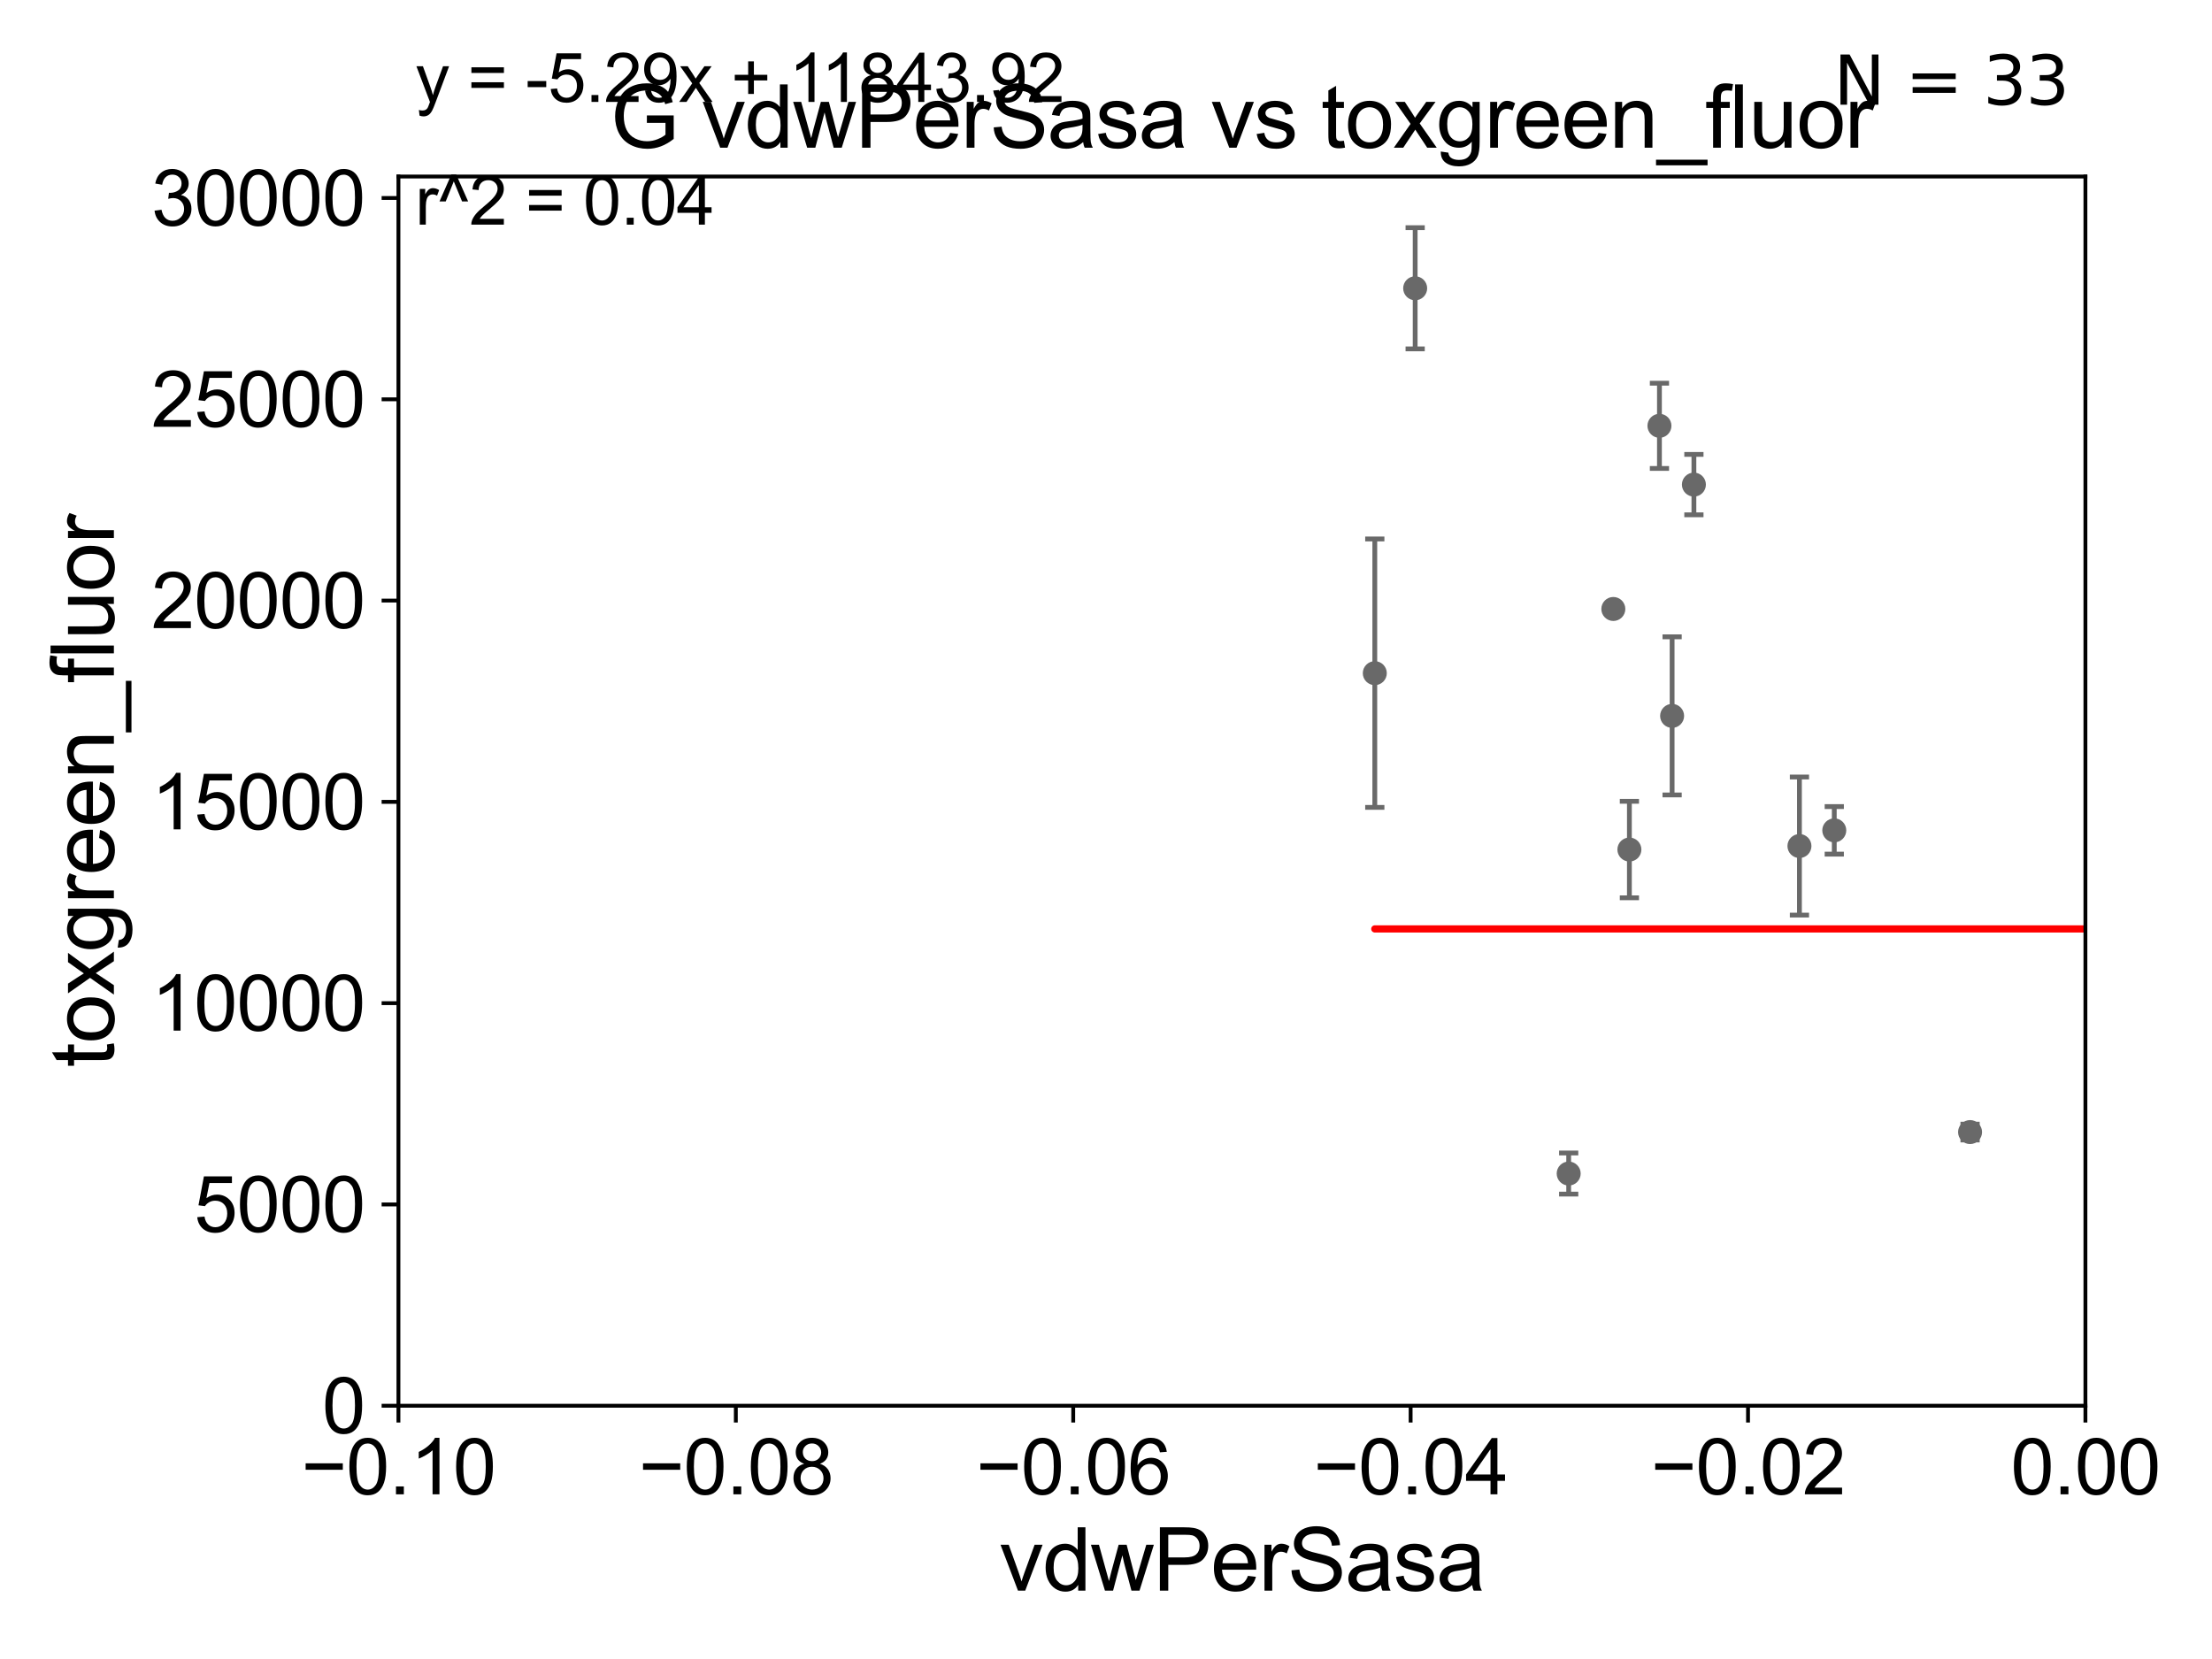 <?xml version="1.0" encoding="utf-8" standalone="no"?>
<!DOCTYPE svg PUBLIC "-//W3C//DTD SVG 1.1//EN"
  "http://www.w3.org/Graphics/SVG/1.1/DTD/svg11.dtd">
<svg xmlns:xlink="http://www.w3.org/1999/xlink" width="460.8pt" height="345.6pt" viewBox="0 0 460.8 345.6" xmlns="http://www.w3.org/2000/svg" version="1.1">
 <defs>
  <style type="text/css">*{stroke-linejoin: round; stroke-linecap: butt}</style>
 </defs>
 <g id="figure_1">
  <g id="patch_1">
   <path d="M 0 345.6 
L 460.8 345.6 
L 460.8 0 
L 0 0 
z
" style="fill: #ffffff"/>
  </g>
  <g id="axes_1">
   <g id="patch_2">
    <path d="M 83 292.84 
L 434.43 292.84 
L 434.43 36.775 
L 83 36.775 
z
" style="fill: #ffffff"/>
   </g>
   <g id="PathCollection_1">
    <defs>
     <path id="m0172b54e33" d="M 0 1.118 
C 0.297 1.118 0.581 1 0.791 0.791 
C 1 0.581 1.118 0.297 1.118 0 
C 1.118 -0.297 1 -0.581 0.791 -0.791 
C 0.581 -1 0.297 -1.118 0 -1.118 
C -0.297 -1.118 -0.581 -1 -0.791 -0.791 
C -1 -0.581 -1.118 -0.297 -1.118 0 
C -1.118 0.297 -1 0.581 -0.791 0.791 
C -0.581 1 -0.297 1.118 0 1.118 
z
" style="stroke: #696969"/>
    </defs>
    <g clip-path="url(#peecaa50117)">
     <use xlink:href="#m0172b54e33" x="374.857" y="176.243" style="fill: #696969; stroke: #696969"/>
     <use xlink:href="#m0172b54e33" x="33178.6" y="236.666" style="fill: #696969; stroke: #696969"/>
     <use xlink:href="#m0172b54e33" x="33178.6" y="236.827" style="fill: #696969; stroke: #696969"/>
     <use xlink:href="#m0172b54e33" x="1001.867" y="234.483" style="fill: #696969; stroke: #696969"/>
     <use xlink:href="#m0172b54e33" x="940.805" y="263.778" style="fill: #696969; stroke: #696969"/>
     <use xlink:href="#m0172b54e33" x="326.785" y="244.471" style="fill: #696969; stroke: #696969"/>
     <use xlink:href="#m0172b54e33" x="536.375" y="114.876" style="fill: #696969; stroke: #696969"/>
     <use xlink:href="#m0172b54e33" x="33178.6" y="117.848" style="fill: #696969; stroke: #696969"/>
     <use xlink:href="#m0172b54e33" x="33178.6" y="174.709" style="fill: #696969; stroke: #696969"/>
     <use xlink:href="#m0172b54e33" x="382.113" y="172.979" style="fill: #696969; stroke: #696969"/>
     <use xlink:href="#m0172b54e33" x="7914.967" y="253.215" style="fill: #696969; stroke: #696969"/>
     <use xlink:href="#m0172b54e33" x="33178.6" y="252.337" style="fill: #696969; stroke: #696969"/>
     <use xlink:href="#m0172b54e33" x="33178.6" y="244.872" style="fill: #696969; stroke: #696969"/>
     <use xlink:href="#m0172b54e33" x="5642.587" y="245.19" style="fill: #696969; stroke: #696969"/>
     <use xlink:href="#m0172b54e33" x="339.433" y="176.976" style="fill: #696969; stroke: #696969"/>
     <use xlink:href="#m0172b54e33" x="1117.107" y="267.506" style="fill: #696969; stroke: #696969"/>
     <use xlink:href="#m0172b54e33" x="612.089" y="253.315" style="fill: #696969; stroke: #696969"/>
     <use xlink:href="#m0172b54e33" x="1625.952" y="246.692" style="fill: #696969; stroke: #696969"/>
     <use xlink:href="#m0172b54e33" x="498.869" y="197.292" style="fill: #696969; stroke: #696969"/>
     <use xlink:href="#m0172b54e33" x="798.76" y="228.822" style="fill: #696969; stroke: #696969"/>
     <use xlink:href="#m0172b54e33" x="348.332" y="149.132" style="fill: #696969; stroke: #696969"/>
     <use xlink:href="#m0172b54e33" x="286.396" y="140.234" style="fill: #696969; stroke: #696969"/>
     <use xlink:href="#m0172b54e33" x="345.693" y="88.704" style="fill: #696969; stroke: #696969"/>
     <use xlink:href="#m0172b54e33" x="20599.286" y="124.093" style="fill: #696969; stroke: #696969"/>
     <use xlink:href="#m0172b54e33" x="336.087" y="126.86" style="fill: #696969; stroke: #696969"/>
     <use xlink:href="#m0172b54e33" x="352.871" y="100.95" style="fill: #696969; stroke: #696969"/>
     <use xlink:href="#m0172b54e33" x="294.805" y="60.054" style="fill: #696969; stroke: #696969"/>
     <use xlink:href="#m0172b54e33" x="547.065" y="245.411" style="fill: #696969; stroke: #696969"/>
     <use xlink:href="#m0172b54e33" x="410.401" y="235.833" style="fill: #696969; stroke: #696969"/>
     <use xlink:href="#m0172b54e33" x="8713.361" y="149.431" style="fill: #696969; stroke: #696969"/>
     <use xlink:href="#m0172b54e33" x="685.912" y="133.218" style="fill: #696969; stroke: #696969"/>
     <use xlink:href="#m0172b54e33" x="17702.977" y="138.234" style="fill: #696969; stroke: #696969"/>
     <use xlink:href="#m0172b54e33" x="1583.882" y="247.202" style="fill: #696969; stroke: #696969"/>
     <use xlink:href="#m0172b54e33" x="456.817" y="217.703" style="fill: #696969; stroke: #696969"/>
     <use xlink:href="#m0172b54e33" x="1270.269" y="266.64" style="fill: #696969; stroke: #696969"/>
     <use xlink:href="#m0172b54e33" x="33178.6" y="266.56" style="fill: #696969; stroke: #696969"/>
    </g>
   </g>
   <g id="matplotlib.axis_1">
    <g id="xtick_1">
     <g id="line2d_1">
      <defs>
       <path id="ma1f28e2389" d="M 0 0 
L 0 3.5 
" style="stroke: #000000; stroke-width: 0.8"/>
      </defs>
      <g>
       <use xlink:href="#ma1f28e2389" x="83" y="292.84" style="stroke: #000000; stroke-width: 0.8"/>
      </g>
     </g>
     <g id="text_1">
      <!-- −0.10 -->
      <g transform="translate(62.759 311.293)scale(0.16 -0.16)">
       <defs>
        <path id="ArialMT-2212" d="M 3381 1997 
L 356 1997 
L 356 2522 
L 3381 2522 
L 3381 1997 
z
" transform="scale(0.016)"/>
        <path id="ArialMT-30" d="M 266 2259 
Q 266 3072 433 3567 
Q 600 4063 929 4331 
Q 1259 4600 1759 4600 
Q 2128 4600 2406 4451 
Q 2684 4303 2865 4023 
Q 3047 3744 3150 3342 
Q 3253 2941 3253 2259 
Q 3253 1453 3087 958 
Q 2922 463 2592 192 
Q 2263 -78 1759 -78 
Q 1097 -78 719 397 
Q 266 969 266 2259 
z
M 844 2259 
Q 844 1131 1108 757 
Q 1372 384 1759 384 
Q 2147 384 2411 759 
Q 2675 1134 2675 2259 
Q 2675 3391 2411 3762 
Q 2147 4134 1753 4134 
Q 1366 4134 1134 3806 
Q 844 3388 844 2259 
z
" transform="scale(0.016)"/>
        <path id="ArialMT-2e" d="M 581 0 
L 581 641 
L 1222 641 
L 1222 0 
L 581 0 
z
" transform="scale(0.016)"/>
        <path id="ArialMT-31" d="M 2384 0 
L 1822 0 
L 1822 3584 
Q 1619 3391 1289 3197 
Q 959 3003 697 2906 
L 697 3450 
Q 1169 3672 1522 3987 
Q 1875 4303 2022 4600 
L 2384 4600 
L 2384 0 
z
" transform="scale(0.016)"/>
       </defs>
       <use xlink:href="#ArialMT-2212"/>
       <use xlink:href="#ArialMT-30" x="58.398"/>
       <use xlink:href="#ArialMT-2e" x="114.014"/>
       <use xlink:href="#ArialMT-31" x="141.797"/>
       <use xlink:href="#ArialMT-30" x="197.412"/>
      </g>
     </g>
    </g>
    <g id="xtick_2">
     <g id="line2d_2">
      <g>
       <use xlink:href="#ma1f28e2389" x="153.286" y="292.84" style="stroke: #000000; stroke-width: 0.8"/>
      </g>
     </g>
     <g id="text_2">
      <!-- −0.08 -->
      <g transform="translate(133.045 311.293)scale(0.16 -0.16)">
       <defs>
        <path id="ArialMT-38" d="M 1131 2484 
Q 781 2613 612 2850 
Q 444 3088 444 3419 
Q 444 3919 803 4259 
Q 1163 4600 1759 4600 
Q 2359 4600 2725 4251 
Q 3091 3903 3091 3403 
Q 3091 3084 2923 2848 
Q 2756 2613 2416 2484 
Q 2838 2347 3058 2040 
Q 3278 1734 3278 1309 
Q 3278 722 2862 322 
Q 2447 -78 1769 -78 
Q 1091 -78 675 323 
Q 259 725 259 1325 
Q 259 1772 486 2073 
Q 713 2375 1131 2484 
z
M 1019 3438 
Q 1019 3113 1228 2906 
Q 1438 2700 1772 2700 
Q 2097 2700 2305 2904 
Q 2513 3109 2513 3406 
Q 2513 3716 2298 3927 
Q 2084 4138 1766 4138 
Q 1444 4138 1231 3931 
Q 1019 3725 1019 3438 
z
M 838 1322 
Q 838 1081 952 856 
Q 1066 631 1291 507 
Q 1516 384 1775 384 
Q 2178 384 2440 643 
Q 2703 903 2703 1303 
Q 2703 1709 2433 1975 
Q 2163 2241 1756 2241 
Q 1359 2241 1098 1978 
Q 838 1716 838 1322 
z
" transform="scale(0.016)"/>
       </defs>
       <use xlink:href="#ArialMT-2212"/>
       <use xlink:href="#ArialMT-30" x="58.398"/>
       <use xlink:href="#ArialMT-2e" x="114.014"/>
       <use xlink:href="#ArialMT-30" x="141.797"/>
       <use xlink:href="#ArialMT-38" x="197.412"/>
      </g>
     </g>
    </g>
    <g id="xtick_3">
     <g id="line2d_3">
      <g>
       <use xlink:href="#ma1f28e2389" x="223.572" y="292.84" style="stroke: #000000; stroke-width: 0.8"/>
      </g>
     </g>
     <g id="text_3">
      <!-- −0.06 -->
      <g transform="translate(203.331 311.293)scale(0.16 -0.16)">
       <defs>
        <path id="ArialMT-36" d="M 3184 3459 
L 2625 3416 
Q 2550 3747 2413 3897 
Q 2184 4138 1850 4138 
Q 1581 4138 1378 3988 
Q 1113 3794 959 3422 
Q 806 3050 800 2363 
Q 1003 2672 1297 2822 
Q 1591 2972 1913 2972 
Q 2475 2972 2870 2558 
Q 3266 2144 3266 1488 
Q 3266 1056 3080 686 
Q 2894 316 2569 119 
Q 2244 -78 1831 -78 
Q 1128 -78 684 439 
Q 241 956 241 2144 
Q 241 3472 731 4075 
Q 1159 4600 1884 4600 
Q 2425 4600 2770 4297 
Q 3116 3994 3184 3459 
z
M 888 1484 
Q 888 1194 1011 928 
Q 1134 663 1356 523 
Q 1578 384 1822 384 
Q 2178 384 2434 671 
Q 2691 959 2691 1453 
Q 2691 1928 2437 2201 
Q 2184 2475 1800 2475 
Q 1419 2475 1153 2201 
Q 888 1928 888 1484 
z
" transform="scale(0.016)"/>
       </defs>
       <use xlink:href="#ArialMT-2212"/>
       <use xlink:href="#ArialMT-30" x="58.398"/>
       <use xlink:href="#ArialMT-2e" x="114.014"/>
       <use xlink:href="#ArialMT-30" x="141.797"/>
       <use xlink:href="#ArialMT-36" x="197.412"/>
      </g>
     </g>
    </g>
    <g id="xtick_4">
     <g id="line2d_4">
      <g>
       <use xlink:href="#ma1f28e2389" x="293.858" y="292.84" style="stroke: #000000; stroke-width: 0.8"/>
      </g>
     </g>
     <g id="text_4">
      <!-- −0.04 -->
      <g transform="translate(273.617 311.293)scale(0.16 -0.16)">
       <defs>
        <path id="ArialMT-34" d="M 2069 0 
L 2069 1097 
L 81 1097 
L 81 1613 
L 2172 4581 
L 2631 4581 
L 2631 1613 
L 3250 1613 
L 3250 1097 
L 2631 1097 
L 2631 0 
L 2069 0 
z
M 2069 1613 
L 2069 3678 
L 634 1613 
L 2069 1613 
z
" transform="scale(0.016)"/>
       </defs>
       <use xlink:href="#ArialMT-2212"/>
       <use xlink:href="#ArialMT-30" x="58.398"/>
       <use xlink:href="#ArialMT-2e" x="114.014"/>
       <use xlink:href="#ArialMT-30" x="141.797"/>
       <use xlink:href="#ArialMT-34" x="197.412"/>
      </g>
     </g>
    </g>
    <g id="xtick_5">
     <g id="line2d_5">
      <g>
       <use xlink:href="#ma1f28e2389" x="364.144" y="292.84" style="stroke: #000000; stroke-width: 0.8"/>
      </g>
     </g>
     <g id="text_5">
      <!-- −0.02 -->
      <g transform="translate(343.903 311.293)scale(0.16 -0.16)">
       <defs>
        <path id="ArialMT-32" d="M 3222 541 
L 3222 0 
L 194 0 
Q 188 203 259 391 
Q 375 700 629 1000 
Q 884 1300 1366 1694 
Q 2113 2306 2375 2664 
Q 2638 3022 2638 3341 
Q 2638 3675 2398 3904 
Q 2159 4134 1775 4134 
Q 1369 4134 1125 3890 
Q 881 3647 878 3216 
L 300 3275 
Q 359 3922 746 4261 
Q 1134 4600 1788 4600 
Q 2447 4600 2831 4234 
Q 3216 3869 3216 3328 
Q 3216 3053 3103 2787 
Q 2991 2522 2730 2228 
Q 2469 1934 1863 1422 
Q 1356 997 1212 845 
Q 1069 694 975 541 
L 3222 541 
z
" transform="scale(0.016)"/>
       </defs>
       <use xlink:href="#ArialMT-2212"/>
       <use xlink:href="#ArialMT-30" x="58.398"/>
       <use xlink:href="#ArialMT-2e" x="114.014"/>
       <use xlink:href="#ArialMT-30" x="141.797"/>
       <use xlink:href="#ArialMT-32" x="197.412"/>
      </g>
     </g>
    </g>
    <g id="xtick_6">
     <g id="line2d_6">
      <g>
       <use xlink:href="#ma1f28e2389" x="434.43" y="292.84" style="stroke: #000000; stroke-width: 0.8"/>
      </g>
     </g>
     <g id="text_6">
      <!-- 0.00 -->
      <g transform="translate(418.861 311.293)scale(0.16 -0.16)">
       <use xlink:href="#ArialMT-30"/>
       <use xlink:href="#ArialMT-2e" x="55.615"/>
       <use xlink:href="#ArialMT-30" x="83.398"/>
       <use xlink:href="#ArialMT-30" x="139.014"/>
      </g>
     </g>
    </g>
    <g id="text_7">
     <!-- vdwPerSasa -->
     <g transform="translate(208.193 331.357)scale(0.18 -0.18)">
      <defs>
       <path id="ArialMT-76" d="M 1344 0 
L 81 3319 
L 675 3319 
L 1388 1331 
Q 1503 1009 1600 663 
Q 1675 925 1809 1294 
L 2547 3319 
L 3125 3319 
L 1869 0 
L 1344 0 
z
" transform="scale(0.016)"/>
       <path id="ArialMT-64" d="M 2575 0 
L 2575 419 
Q 2259 -75 1647 -75 
Q 1250 -75 917 144 
Q 584 363 401 755 
Q 219 1147 219 1656 
Q 219 2153 384 2558 
Q 550 2963 881 3178 
Q 1213 3394 1622 3394 
Q 1922 3394 2156 3267 
Q 2391 3141 2538 2938 
L 2538 4581 
L 3097 4581 
L 3097 0 
L 2575 0 
z
M 797 1656 
Q 797 1019 1065 703 
Q 1334 388 1700 388 
Q 2069 388 2326 689 
Q 2584 991 2584 1609 
Q 2584 2291 2321 2609 
Q 2059 2928 1675 2928 
Q 1300 2928 1048 2622 
Q 797 2316 797 1656 
z
" transform="scale(0.016)"/>
       <path id="ArialMT-77" d="M 1034 0 
L 19 3319 
L 600 3319 
L 1128 1403 
L 1325 691 
Q 1338 744 1497 1375 
L 2025 3319 
L 2603 3319 
L 3100 1394 
L 3266 759 
L 3456 1400 
L 4025 3319 
L 4572 3319 
L 3534 0 
L 2950 0 
L 2422 1988 
L 2294 2553 
L 1622 0 
L 1034 0 
z
" transform="scale(0.016)"/>
       <path id="ArialMT-50" d="M 494 0 
L 494 4581 
L 2222 4581 
Q 2678 4581 2919 4538 
Q 3256 4481 3484 4323 
Q 3713 4166 3852 3881 
Q 3991 3597 3991 3256 
Q 3991 2672 3619 2267 
Q 3247 1863 2275 1863 
L 1100 1863 
L 1100 0 
L 494 0 
z
M 1100 2403 
L 2284 2403 
Q 2872 2403 3119 2622 
Q 3366 2841 3366 3238 
Q 3366 3525 3220 3729 
Q 3075 3934 2838 4000 
Q 2684 4041 2272 4041 
L 1100 4041 
L 1100 2403 
z
" transform="scale(0.016)"/>
       <path id="ArialMT-65" d="M 2694 1069 
L 3275 997 
Q 3138 488 2766 206 
Q 2394 -75 1816 -75 
Q 1088 -75 661 373 
Q 234 822 234 1631 
Q 234 2469 665 2931 
Q 1097 3394 1784 3394 
Q 2450 3394 2872 2941 
Q 3294 2488 3294 1666 
Q 3294 1616 3291 1516 
L 816 1516 
Q 847 969 1125 678 
Q 1403 388 1819 388 
Q 2128 388 2347 550 
Q 2566 713 2694 1069 
z
M 847 1978 
L 2700 1978 
Q 2663 2397 2488 2606 
Q 2219 2931 1791 2931 
Q 1403 2931 1139 2672 
Q 875 2413 847 1978 
z
" transform="scale(0.016)"/>
       <path id="ArialMT-72" d="M 416 0 
L 416 3319 
L 922 3319 
L 922 2816 
Q 1116 3169 1280 3281 
Q 1444 3394 1641 3394 
Q 1925 3394 2219 3213 
L 2025 2691 
Q 1819 2813 1613 2813 
Q 1428 2813 1281 2702 
Q 1134 2591 1072 2394 
Q 978 2094 978 1738 
L 978 0 
L 416 0 
z
" transform="scale(0.016)"/>
       <path id="ArialMT-53" d="M 288 1472 
L 859 1522 
Q 900 1178 1048 958 
Q 1197 738 1509 602 
Q 1822 466 2213 466 
Q 2559 466 2825 569 
Q 3091 672 3220 851 
Q 3350 1031 3350 1244 
Q 3350 1459 3225 1620 
Q 3100 1781 2813 1891 
Q 2628 1963 1997 2114 
Q 1366 2266 1113 2400 
Q 784 2572 623 2826 
Q 463 3081 463 3397 
Q 463 3744 659 4045 
Q 856 4347 1234 4503 
Q 1613 4659 2075 4659 
Q 2584 4659 2973 4495 
Q 3363 4331 3572 4012 
Q 3781 3694 3797 3291 
L 3216 3247 
Q 3169 3681 2898 3903 
Q 2628 4125 2100 4125 
Q 1550 4125 1298 3923 
Q 1047 3722 1047 3438 
Q 1047 3191 1225 3031 
Q 1400 2872 2139 2705 
Q 2878 2538 3153 2413 
Q 3553 2228 3743 1945 
Q 3934 1663 3934 1294 
Q 3934 928 3725 604 
Q 3516 281 3123 101 
Q 2731 -78 2241 -78 
Q 1619 -78 1198 103 
Q 778 284 539 648 
Q 300 1013 288 1472 
z
" transform="scale(0.016)"/>
       <path id="ArialMT-61" d="M 2588 409 
Q 2275 144 1986 34 
Q 1697 -75 1366 -75 
Q 819 -75 525 192 
Q 231 459 231 875 
Q 231 1119 342 1320 
Q 453 1522 633 1644 
Q 813 1766 1038 1828 
Q 1203 1872 1538 1913 
Q 2219 1994 2541 2106 
Q 2544 2222 2544 2253 
Q 2544 2597 2384 2738 
Q 2169 2928 1744 2928 
Q 1347 2928 1158 2789 
Q 969 2650 878 2297 
L 328 2372 
Q 403 2725 575 2942 
Q 747 3159 1072 3276 
Q 1397 3394 1825 3394 
Q 2250 3394 2515 3294 
Q 2781 3194 2906 3042 
Q 3031 2891 3081 2659 
Q 3109 2516 3109 2141 
L 3109 1391 
Q 3109 606 3145 398 
Q 3181 191 3288 0 
L 2700 0 
Q 2613 175 2588 409 
z
M 2541 1666 
Q 2234 1541 1622 1453 
Q 1275 1403 1131 1340 
Q 988 1278 909 1158 
Q 831 1038 831 891 
Q 831 666 1001 516 
Q 1172 366 1500 366 
Q 1825 366 2078 508 
Q 2331 650 2450 897 
Q 2541 1088 2541 1459 
L 2541 1666 
z
" transform="scale(0.016)"/>
       <path id="ArialMT-73" d="M 197 991 
L 753 1078 
Q 800 744 1014 566 
Q 1228 388 1613 388 
Q 2000 388 2187 545 
Q 2375 703 2375 916 
Q 2375 1106 2209 1216 
Q 2094 1291 1634 1406 
Q 1016 1563 777 1677 
Q 538 1791 414 1992 
Q 291 2194 291 2438 
Q 291 2659 392 2848 
Q 494 3038 669 3163 
Q 800 3259 1026 3326 
Q 1253 3394 1513 3394 
Q 1903 3394 2198 3281 
Q 2494 3169 2634 2976 
Q 2775 2784 2828 2463 
L 2278 2388 
Q 2241 2644 2061 2787 
Q 1881 2931 1553 2931 
Q 1166 2931 1000 2803 
Q 834 2675 834 2503 
Q 834 2394 903 2306 
Q 972 2216 1119 2156 
Q 1203 2125 1616 2013 
Q 2213 1853 2448 1751 
Q 2684 1650 2818 1456 
Q 2953 1263 2953 975 
Q 2953 694 2789 445 
Q 2625 197 2315 61 
Q 2006 -75 1616 -75 
Q 969 -75 630 194 
Q 291 463 197 991 
z
" transform="scale(0.016)"/>
      </defs>
      <use xlink:href="#ArialMT-76"/>
      <use xlink:href="#ArialMT-64" x="50"/>
      <use xlink:href="#ArialMT-77" x="105.615"/>
      <use xlink:href="#ArialMT-50" x="177.832"/>
      <use xlink:href="#ArialMT-65" x="244.531"/>
      <use xlink:href="#ArialMT-72" x="300.146"/>
      <use xlink:href="#ArialMT-53" x="333.447"/>
      <use xlink:href="#ArialMT-61" x="400.146"/>
      <use xlink:href="#ArialMT-73" x="455.762"/>
      <use xlink:href="#ArialMT-61" x="505.762"/>
     </g>
    </g>
   </g>
   <g id="matplotlib.axis_2">
    <g id="ytick_1">
     <g id="line2d_7">
      <defs>
       <path id="m215d840242" d="M 0 0 
L -3.5 0 
" style="stroke: #000000; stroke-width: 0.8"/>
      </defs>
      <g>
       <use xlink:href="#m215d840242" x="83" y="292.84" style="stroke: #000000; stroke-width: 0.8"/>
      </g>
     </g>
     <g id="text_8">
      <!-- 0 -->
      <g transform="translate(67.103 298.566)scale(0.16 -0.16)">
       <use xlink:href="#ArialMT-30"/>
      </g>
     </g>
    </g>
    <g id="ytick_2">
     <g id="line2d_8">
      <g>
       <use xlink:href="#m215d840242" x="83" y="250.908" style="stroke: #000000; stroke-width: 0.8"/>
      </g>
     </g>
     <g id="text_9">
      <!-- 5000 -->
      <g transform="translate(40.41 256.634)scale(0.16 -0.16)">
       <defs>
        <path id="ArialMT-35" d="M 266 1200 
L 856 1250 
Q 922 819 1161 601 
Q 1400 384 1738 384 
Q 2144 384 2425 690 
Q 2706 997 2706 1503 
Q 2706 1984 2436 2262 
Q 2166 2541 1728 2541 
Q 1456 2541 1237 2417 
Q 1019 2294 894 2097 
L 366 2166 
L 809 4519 
L 3088 4519 
L 3088 3981 
L 1259 3981 
L 1013 2750 
Q 1425 3038 1878 3038 
Q 2478 3038 2890 2622 
Q 3303 2206 3303 1553 
Q 3303 931 2941 478 
Q 2500 -78 1738 -78 
Q 1113 -78 717 272 
Q 322 622 266 1200 
z
" transform="scale(0.016)"/>
       </defs>
       <use xlink:href="#ArialMT-35"/>
       <use xlink:href="#ArialMT-30" x="55.615"/>
       <use xlink:href="#ArialMT-30" x="111.23"/>
       <use xlink:href="#ArialMT-30" x="166.846"/>
      </g>
     </g>
    </g>
    <g id="ytick_3">
     <g id="line2d_9">
      <g>
       <use xlink:href="#m215d840242" x="83" y="208.976" style="stroke: #000000; stroke-width: 0.8"/>
      </g>
     </g>
     <g id="text_10">
      <!-- 10000 -->
      <g transform="translate(31.512 214.702)scale(0.16 -0.16)">
       <use xlink:href="#ArialMT-31"/>
       <use xlink:href="#ArialMT-30" x="55.615"/>
       <use xlink:href="#ArialMT-30" x="111.23"/>
       <use xlink:href="#ArialMT-30" x="166.846"/>
       <use xlink:href="#ArialMT-30" x="222.461"/>
      </g>
     </g>
    </g>
    <g id="ytick_4">
     <g id="line2d_10">
      <g>
       <use xlink:href="#m215d840242" x="83" y="167.043" style="stroke: #000000; stroke-width: 0.8"/>
      </g>
     </g>
     <g id="text_11">
      <!-- 15000 -->
      <g transform="translate(31.512 172.77)scale(0.16 -0.16)">
       <use xlink:href="#ArialMT-31"/>
       <use xlink:href="#ArialMT-35" x="55.615"/>
       <use xlink:href="#ArialMT-30" x="111.23"/>
       <use xlink:href="#ArialMT-30" x="166.846"/>
       <use xlink:href="#ArialMT-30" x="222.461"/>
      </g>
     </g>
    </g>
    <g id="ytick_5">
     <g id="line2d_11">
      <g>
       <use xlink:href="#m215d840242" x="83" y="125.111" style="stroke: #000000; stroke-width: 0.8"/>
      </g>
     </g>
     <g id="text_12">
      <!-- 20000 -->
      <g transform="translate(31.512 130.837)scale(0.16 -0.16)">
       <use xlink:href="#ArialMT-32"/>
       <use xlink:href="#ArialMT-30" x="55.615"/>
       <use xlink:href="#ArialMT-30" x="111.23"/>
       <use xlink:href="#ArialMT-30" x="166.846"/>
       <use xlink:href="#ArialMT-30" x="222.461"/>
      </g>
     </g>
    </g>
    <g id="ytick_6">
     <g id="line2d_12">
      <g>
       <use xlink:href="#m215d840242" x="83" y="83.179" style="stroke: #000000; stroke-width: 0.8"/>
      </g>
     </g>
     <g id="text_13">
      <!-- 25000 -->
      <g transform="translate(31.512 88.905)scale(0.16 -0.16)">
       <use xlink:href="#ArialMT-32"/>
       <use xlink:href="#ArialMT-35" x="55.615"/>
       <use xlink:href="#ArialMT-30" x="111.23"/>
       <use xlink:href="#ArialMT-30" x="166.846"/>
       <use xlink:href="#ArialMT-30" x="222.461"/>
      </g>
     </g>
    </g>
    <g id="ytick_7">
     <g id="line2d_13">
      <g>
       <use xlink:href="#m215d840242" x="83" y="41.247" style="stroke: #000000; stroke-width: 0.8"/>
      </g>
     </g>
     <g id="text_14">
      <!-- 30000 -->
      <g transform="translate(31.512 46.973)scale(0.16 -0.16)">
       <defs>
        <path id="ArialMT-33" d="M 269 1209 
L 831 1284 
Q 928 806 1161 595 
Q 1394 384 1728 384 
Q 2125 384 2398 659 
Q 2672 934 2672 1341 
Q 2672 1728 2419 1979 
Q 2166 2231 1775 2231 
Q 1616 2231 1378 2169 
L 1441 2663 
Q 1497 2656 1531 2656 
Q 1891 2656 2178 2843 
Q 2466 3031 2466 3422 
Q 2466 3731 2256 3934 
Q 2047 4138 1716 4138 
Q 1388 4138 1169 3931 
Q 950 3725 888 3313 
L 325 3413 
Q 428 3978 793 4289 
Q 1159 4600 1703 4600 
Q 2078 4600 2393 4439 
Q 2709 4278 2876 4000 
Q 3044 3722 3044 3409 
Q 3044 3113 2884 2869 
Q 2725 2625 2413 2481 
Q 2819 2388 3044 2092 
Q 3269 1797 3269 1353 
Q 3269 753 2831 336 
Q 2394 -81 1725 -81 
Q 1122 -81 723 278 
Q 325 638 269 1209 
z
" transform="scale(0.016)"/>
       </defs>
       <use xlink:href="#ArialMT-33"/>
       <use xlink:href="#ArialMT-30" x="55.615"/>
       <use xlink:href="#ArialMT-30" x="111.23"/>
       <use xlink:href="#ArialMT-30" x="166.846"/>
       <use xlink:href="#ArialMT-30" x="222.461"/>
      </g>
     </g>
    </g>
    <g id="text_15">
     <!-- toxgreen_fluor -->
     <g transform="translate(23.724 222.34)rotate(-90)scale(0.18 -0.18)">
      <defs>
       <path id="ArialMT-74" d="M 1650 503 
L 1731 6 
Q 1494 -44 1306 -44 
Q 1000 -44 831 53 
Q 663 150 594 308 
Q 525 466 525 972 
L 525 2881 
L 113 2881 
L 113 3319 
L 525 3319 
L 525 4141 
L 1084 4478 
L 1084 3319 
L 1650 3319 
L 1650 2881 
L 1084 2881 
L 1084 941 
Q 1084 700 1114 631 
Q 1144 563 1211 522 
Q 1278 481 1403 481 
Q 1497 481 1650 503 
z
" transform="scale(0.016)"/>
       <path id="ArialMT-6f" d="M 213 1659 
Q 213 2581 725 3025 
Q 1153 3394 1769 3394 
Q 2453 3394 2887 2945 
Q 3322 2497 3322 1706 
Q 3322 1066 3130 698 
Q 2938 331 2570 128 
Q 2203 -75 1769 -75 
Q 1072 -75 642 372 
Q 213 819 213 1659 
z
M 791 1659 
Q 791 1022 1069 705 
Q 1347 388 1769 388 
Q 2188 388 2466 706 
Q 2744 1025 2744 1678 
Q 2744 2294 2464 2611 
Q 2184 2928 1769 2928 
Q 1347 2928 1069 2612 
Q 791 2297 791 1659 
z
" transform="scale(0.016)"/>
       <path id="ArialMT-78" d="M 47 0 
L 1259 1725 
L 138 3319 
L 841 3319 
L 1350 2541 
Q 1494 2319 1581 2169 
Q 1719 2375 1834 2534 
L 2394 3319 
L 3066 3319 
L 1919 1756 
L 3153 0 
L 2463 0 
L 1781 1031 
L 1600 1309 
L 728 0 
L 47 0 
z
" transform="scale(0.016)"/>
       <path id="ArialMT-67" d="M 319 -275 
L 866 -356 
Q 900 -609 1056 -725 
Q 1266 -881 1628 -881 
Q 2019 -881 2231 -725 
Q 2444 -569 2519 -288 
Q 2563 -116 2559 434 
Q 2191 0 1641 0 
Q 956 0 581 494 
Q 206 988 206 1678 
Q 206 2153 378 2554 
Q 550 2956 876 3175 
Q 1203 3394 1644 3394 
Q 2231 3394 2613 2919 
L 2613 3319 
L 3131 3319 
L 3131 450 
Q 3131 -325 2973 -648 
Q 2816 -972 2473 -1159 
Q 2131 -1347 1631 -1347 
Q 1038 -1347 672 -1080 
Q 306 -813 319 -275 
z
M 784 1719 
Q 784 1066 1043 766 
Q 1303 466 1694 466 
Q 2081 466 2343 764 
Q 2606 1063 2606 1700 
Q 2606 2309 2336 2618 
Q 2066 2928 1684 2928 
Q 1309 2928 1046 2623 
Q 784 2319 784 1719 
z
" transform="scale(0.016)"/>
       <path id="ArialMT-6e" d="M 422 0 
L 422 3319 
L 928 3319 
L 928 2847 
Q 1294 3394 1984 3394 
Q 2284 3394 2536 3286 
Q 2788 3178 2913 3003 
Q 3038 2828 3088 2588 
Q 3119 2431 3119 2041 
L 3119 0 
L 2556 0 
L 2556 2019 
Q 2556 2363 2490 2533 
Q 2425 2703 2258 2804 
Q 2091 2906 1866 2906 
Q 1506 2906 1245 2678 
Q 984 2450 984 1813 
L 984 0 
L 422 0 
z
" transform="scale(0.016)"/>
       <path id="ArialMT-5f" d="M -97 -1272 
L -97 -866 
L 3631 -866 
L 3631 -1272 
L -97 -1272 
z
" transform="scale(0.016)"/>
       <path id="ArialMT-66" d="M 556 0 
L 556 2881 
L 59 2881 
L 59 3319 
L 556 3319 
L 556 3672 
Q 556 4006 616 4169 
Q 697 4388 901 4523 
Q 1106 4659 1475 4659 
Q 1713 4659 2000 4603 
L 1916 4113 
Q 1741 4144 1584 4144 
Q 1328 4144 1222 4034 
Q 1116 3925 1116 3625 
L 1116 3319 
L 1763 3319 
L 1763 2881 
L 1116 2881 
L 1116 0 
L 556 0 
z
" transform="scale(0.016)"/>
       <path id="ArialMT-6c" d="M 409 0 
L 409 4581 
L 972 4581 
L 972 0 
L 409 0 
z
" transform="scale(0.016)"/>
       <path id="ArialMT-75" d="M 2597 0 
L 2597 488 
Q 2209 -75 1544 -75 
Q 1250 -75 995 37 
Q 741 150 617 320 
Q 494 491 444 738 
Q 409 903 409 1263 
L 409 3319 
L 972 3319 
L 972 1478 
Q 972 1038 1006 884 
Q 1059 663 1231 536 
Q 1403 409 1656 409 
Q 1909 409 2131 539 
Q 2353 669 2445 892 
Q 2538 1116 2538 1541 
L 2538 3319 
L 3100 3319 
L 3100 0 
L 2597 0 
z
" transform="scale(0.016)"/>
      </defs>
      <use xlink:href="#ArialMT-74"/>
      <use xlink:href="#ArialMT-6f" x="27.783"/>
      <use xlink:href="#ArialMT-78" x="83.398"/>
      <use xlink:href="#ArialMT-67" x="133.398"/>
      <use xlink:href="#ArialMT-72" x="189.014"/>
      <use xlink:href="#ArialMT-65" x="222.314"/>
      <use xlink:href="#ArialMT-65" x="277.93"/>
      <use xlink:href="#ArialMT-6e" x="333.545"/>
      <use xlink:href="#ArialMT-5f" x="389.16"/>
      <use xlink:href="#ArialMT-66" x="444.775"/>
      <use xlink:href="#ArialMT-6c" x="472.559"/>
      <use xlink:href="#ArialMT-75" x="494.775"/>
      <use xlink:href="#ArialMT-6f" x="550.391"/>
      <use xlink:href="#ArialMT-72" x="606.006"/>
     </g>
    </g>
   </g>
   <g id="LineCollection_1">
    <path d="M 374.857 190.626 
L 374.857 161.86 
" clip-path="url(#peecaa50117)" style="fill: none; stroke: #696969"/>
    <path clip-path="url(#peecaa50117)" style="fill: none; stroke: #696969"/>
    <path clip-path="url(#peecaa50117)" style="fill: none; stroke: #696969"/>
    <path clip-path="url(#peecaa50117)" style="fill: none; stroke: #696969"/>
    <path d="M 326.785 248.751 
L 326.785 240.191 
" clip-path="url(#peecaa50117)" style="fill: none; stroke: #696969"/>
    <path clip-path="url(#peecaa50117)" style="fill: none; stroke: #696969"/>
    <path clip-path="url(#peecaa50117)" style="fill: none; stroke: #696969"/>
    <path d="M 382.113 177.93 
L 382.113 168.027 
" clip-path="url(#peecaa50117)" style="fill: none; stroke: #696969"/>
    <path clip-path="url(#peecaa50117)" style="fill: none; stroke: #696969"/>
    <path clip-path="url(#peecaa50117)" style="fill: none; stroke: #696969"/>
    <path clip-path="url(#peecaa50117)" style="fill: none; stroke: #696969"/>
    <path d="M 339.433 187.026 
L 339.433 166.926 
" clip-path="url(#peecaa50117)" style="fill: none; stroke: #696969"/>
    <path clip-path="url(#peecaa50117)" style="fill: none; stroke: #696969"/>
    <path clip-path="url(#peecaa50117)" style="fill: none; stroke: #696969"/>
    <path clip-path="url(#peecaa50117)" style="fill: none; stroke: #696969"/>
    <path clip-path="url(#peecaa50117)" style="fill: none; stroke: #696969"/>
    <path clip-path="url(#peecaa50117)" style="fill: none; stroke: #696969"/>
    <path d="M 348.332 165.602 
L 348.332 132.662 
" clip-path="url(#peecaa50117)" style="fill: none; stroke: #696969"/>
    <path d="M 286.396 168.191 
L 286.396 112.277 
" clip-path="url(#peecaa50117)" style="fill: none; stroke: #696969"/>
    <path d="M 345.693 97.582 
L 345.693 79.826 
" clip-path="url(#peecaa50117)" style="fill: none; stroke: #696969"/>
    <path clip-path="url(#peecaa50117)" style="fill: none; stroke: #696969"/>
    <path d="M 336.087 127.433 
L 336.087 126.287 
" clip-path="url(#peecaa50117)" style="fill: none; stroke: #696969"/>
    <path d="M 352.871 107.242 
L 352.871 94.657 
" clip-path="url(#peecaa50117)" style="fill: none; stroke: #696969"/>
    <path d="M 294.805 72.677 
L 294.805 47.43 
" clip-path="url(#peecaa50117)" style="fill: none; stroke: #696969"/>
    <path clip-path="url(#peecaa50117)" style="fill: none; stroke: #696969"/>
    <path d="M 410.401 237.486 
L 410.401 234.179 
" clip-path="url(#peecaa50117)" style="fill: none; stroke: #696969"/>
    <path clip-path="url(#peecaa50117)" style="fill: none; stroke: #696969"/>
    <path clip-path="url(#peecaa50117)" style="fill: none; stroke: #696969"/>
    <path clip-path="url(#peecaa50117)" style="fill: none; stroke: #696969"/>
    <path clip-path="url(#peecaa50117)" style="fill: none; stroke: #696969"/>
    <path d="M 456.817 226.46 
L 456.817 208.945 
" clip-path="url(#peecaa50117)" style="fill: none; stroke: #696969"/>
    <path clip-path="url(#peecaa50117)" style="fill: none; stroke: #696969"/>
    <path clip-path="url(#peecaa50117)" style="fill: none; stroke: #696969"/>
   </g>
   <g id="line2d_14">
    <defs>
     <path id="m47ca2aa8fc" d="M 2 0 
L -2 -0 
" style="stroke: #696969"/>
    </defs>
    <g clip-path="url(#peecaa50117)">
     <use xlink:href="#m47ca2aa8fc" x="374.857" y="190.626" style="fill: #696969; stroke: #696969"/>
     <use xlink:href="#m47ca2aa8fc" x="33178.6" y="241.998" style="fill: #696969; stroke: #696969"/>
     <use xlink:href="#m47ca2aa8fc" x="33178.6" y="242.171" style="fill: #696969; stroke: #696969"/>
     <use xlink:href="#m47ca2aa8fc" x="1001.867" y="253.412" style="fill: #696969; stroke: #696969"/>
     <use xlink:href="#m47ca2aa8fc" x="940.805" y="270.821" style="fill: #696969; stroke: #696969"/>
     <use xlink:href="#m47ca2aa8fc" x="326.785" y="248.751" style="fill: #696969; stroke: #696969"/>
     <use xlink:href="#m47ca2aa8fc" x="536.375" y="126.036" style="fill: #696969; stroke: #696969"/>
     <use xlink:href="#m47ca2aa8fc" x="33178.6" y="128.9" style="fill: #696969; stroke: #696969"/>
     <use xlink:href="#m47ca2aa8fc" x="33178.6" y="179.686" style="fill: #696969; stroke: #696969"/>
     <use xlink:href="#m47ca2aa8fc" x="382.113" y="177.93" style="fill: #696969; stroke: #696969"/>
     <use xlink:href="#m47ca2aa8fc" x="7914.967" y="258.454" style="fill: #696969; stroke: #696969"/>
     <use xlink:href="#m47ca2aa8fc" x="33178.6" y="257.477" style="fill: #696969; stroke: #696969"/>
     <use xlink:href="#m47ca2aa8fc" x="33178.6" y="251.144" style="fill: #696969; stroke: #696969"/>
     <use xlink:href="#m47ca2aa8fc" x="5642.587" y="251.667" style="fill: #696969; stroke: #696969"/>
     <use xlink:href="#m47ca2aa8fc" x="339.433" y="187.026" style="fill: #696969; stroke: #696969"/>
     <use xlink:href="#m47ca2aa8fc" x="1117.107" y="276.028" style="fill: #696969; stroke: #696969"/>
     <use xlink:href="#m47ca2aa8fc" x="612.089" y="261.944" style="fill: #696969; stroke: #696969"/>
     <use xlink:href="#m47ca2aa8fc" x="1625.952" y="262.773" style="fill: #696969; stroke: #696969"/>
     <use xlink:href="#m47ca2aa8fc" x="498.869" y="213.509" style="fill: #696969; stroke: #696969"/>
     <use xlink:href="#m47ca2aa8fc" x="798.76" y="233.021" style="fill: #696969; stroke: #696969"/>
     <use xlink:href="#m47ca2aa8fc" x="348.332" y="165.602" style="fill: #696969; stroke: #696969"/>
     <use xlink:href="#m47ca2aa8fc" x="286.396" y="168.191" style="fill: #696969; stroke: #696969"/>
     <use xlink:href="#m47ca2aa8fc" x="345.693" y="97.582" style="fill: #696969; stroke: #696969"/>
     <use xlink:href="#m47ca2aa8fc" x="20599.286" y="155.126" style="fill: #696969; stroke: #696969"/>
     <use xlink:href="#m47ca2aa8fc" x="336.087" y="127.433" style="fill: #696969; stroke: #696969"/>
     <use xlink:href="#m47ca2aa8fc" x="352.871" y="107.242" style="fill: #696969; stroke: #696969"/>
     <use xlink:href="#m47ca2aa8fc" x="294.805" y="72.677" style="fill: #696969; stroke: #696969"/>
     <use xlink:href="#m47ca2aa8fc" x="547.065" y="254.561" style="fill: #696969; stroke: #696969"/>
     <use xlink:href="#m47ca2aa8fc" x="410.401" y="237.486" style="fill: #696969; stroke: #696969"/>
     <use xlink:href="#m47ca2aa8fc" x="8713.361" y="155.306" style="fill: #696969; stroke: #696969"/>
     <use xlink:href="#m47ca2aa8fc" x="685.912" y="142.155" style="fill: #696969; stroke: #696969"/>
     <use xlink:href="#m47ca2aa8fc" x="17702.977" y="162.534" style="fill: #696969; stroke: #696969"/>
     <use xlink:href="#m47ca2aa8fc" x="1583.882" y="262.674" style="fill: #696969; stroke: #696969"/>
     <use xlink:href="#m47ca2aa8fc" x="456.817" y="226.46" style="fill: #696969; stroke: #696969"/>
     <use xlink:href="#m47ca2aa8fc" x="1270.269" y="278.475" style="fill: #696969; stroke: #696969"/>
     <use xlink:href="#m47ca2aa8fc" x="33178.6" y="278.412" style="fill: #696969; stroke: #696969"/>
    </g>
   </g>
   <g id="line2d_15">
    <g clip-path="url(#peecaa50117)">
     <use xlink:href="#m47ca2aa8fc" x="374.857" y="161.86" style="fill: #696969; stroke: #696969"/>
     <use xlink:href="#m47ca2aa8fc" x="33178.6" y="231.335" style="fill: #696969; stroke: #696969"/>
     <use xlink:href="#m47ca2aa8fc" x="33178.6" y="231.482" style="fill: #696969; stroke: #696969"/>
     <use xlink:href="#m47ca2aa8fc" x="1001.867" y="215.553" style="fill: #696969; stroke: #696969"/>
     <use xlink:href="#m47ca2aa8fc" x="940.805" y="256.735" style="fill: #696969; stroke: #696969"/>
     <use xlink:href="#m47ca2aa8fc" x="326.785" y="240.191" style="fill: #696969; stroke: #696969"/>
     <use xlink:href="#m47ca2aa8fc" x="536.375" y="103.717" style="fill: #696969; stroke: #696969"/>
     <use xlink:href="#m47ca2aa8fc" x="33178.6" y="106.796" style="fill: #696969; stroke: #696969"/>
     <use xlink:href="#m47ca2aa8fc" x="33178.6" y="169.731" style="fill: #696969; stroke: #696969"/>
     <use xlink:href="#m47ca2aa8fc" x="382.113" y="168.027" style="fill: #696969; stroke: #696969"/>
     <use xlink:href="#m47ca2aa8fc" x="7914.967" y="247.975" style="fill: #696969; stroke: #696969"/>
     <use xlink:href="#m47ca2aa8fc" x="33178.6" y="247.197" style="fill: #696969; stroke: #696969"/>
     <use xlink:href="#m47ca2aa8fc" x="33178.6" y="238.599" style="fill: #696969; stroke: #696969"/>
     <use xlink:href="#m47ca2aa8fc" x="5642.587" y="238.713" style="fill: #696969; stroke: #696969"/>
     <use xlink:href="#m47ca2aa8fc" x="339.433" y="166.926" style="fill: #696969; stroke: #696969"/>
     <use xlink:href="#m47ca2aa8fc" x="1117.107" y="258.985" style="fill: #696969; stroke: #696969"/>
     <use xlink:href="#m47ca2aa8fc" x="612.089" y="244.687" style="fill: #696969; stroke: #696969"/>
     <use xlink:href="#m47ca2aa8fc" x="1625.952" y="230.611" style="fill: #696969; stroke: #696969"/>
     <use xlink:href="#m47ca2aa8fc" x="498.869" y="181.075" style="fill: #696969; stroke: #696969"/>
     <use xlink:href="#m47ca2aa8fc" x="798.76" y="224.622" style="fill: #696969; stroke: #696969"/>
     <use xlink:href="#m47ca2aa8fc" x="348.332" y="132.662" style="fill: #696969; stroke: #696969"/>
     <use xlink:href="#m47ca2aa8fc" x="286.396" y="112.277" style="fill: #696969; stroke: #696969"/>
     <use xlink:href="#m47ca2aa8fc" x="345.693" y="79.826" style="fill: #696969; stroke: #696969"/>
     <use xlink:href="#m47ca2aa8fc" x="20599.286" y="93.061" style="fill: #696969; stroke: #696969"/>
     <use xlink:href="#m47ca2aa8fc" x="336.087" y="126.287" style="fill: #696969; stroke: #696969"/>
     <use xlink:href="#m47ca2aa8fc" x="352.871" y="94.657" style="fill: #696969; stroke: #696969"/>
     <use xlink:href="#m47ca2aa8fc" x="294.805" y="47.43" style="fill: #696969; stroke: #696969"/>
     <use xlink:href="#m47ca2aa8fc" x="547.065" y="236.261" style="fill: #696969; stroke: #696969"/>
     <use xlink:href="#m47ca2aa8fc" x="410.401" y="234.179" style="fill: #696969; stroke: #696969"/>
     <use xlink:href="#m47ca2aa8fc" x="8713.361" y="143.557" style="fill: #696969; stroke: #696969"/>
     <use xlink:href="#m47ca2aa8fc" x="685.912" y="124.281" style="fill: #696969; stroke: #696969"/>
     <use xlink:href="#m47ca2aa8fc" x="17702.977" y="113.935" style="fill: #696969; stroke: #696969"/>
     <use xlink:href="#m47ca2aa8fc" x="1583.882" y="231.73" style="fill: #696969; stroke: #696969"/>
     <use xlink:href="#m47ca2aa8fc" x="456.817" y="208.945" style="fill: #696969; stroke: #696969"/>
     <use xlink:href="#m47ca2aa8fc" x="1270.269" y="254.805" style="fill: #696969; stroke: #696969"/>
     <use xlink:href="#m47ca2aa8fc" x="33178.6" y="254.707" style="fill: #696969; stroke: #696969"/>
    </g>
   </g>
   <g id="line2d_16">
    <path d="M 374.857 193.511 
L 461.8 193.512 
M 461.8 193.512 
L 326.785 193.51 
L 461.8 193.512 
M 461.8 193.512 
L 382.113 193.511 
L 461.8 193.512 
M 461.8 193.512 
L 339.433 193.51 
L 461.8 193.512 
M 461.8 193.512 
L 348.332 193.51 
L 286.396 193.51 
L 345.693 193.51 
L 461.8 193.512 
M 461.8 193.512 
L 336.087 193.51 
L 352.871 193.511 
L 294.805 193.51 
L 461.8 193.512 
M 461.8 193.512 
L 410.401 193.511 
L 461.8 193.512 
M 461.8 193.512 
L 456.817 193.512 
L 461.8 193.512 
" clip-path="url(#peecaa50117)" style="fill: none; stroke: #ff0000; stroke-width: 1.5; stroke-linecap: square"/>
   </g>
   <g id="line2d_17">
    <defs>
     <path id="m9faa19bfc4" d="M 0 2 
C 0.53 2 1.039 1.789 1.414 1.414 
C 1.789 1.039 2 0.53 2 0 
C 2 -0.53 1.789 -1.039 1.414 -1.414 
C 1.039 -1.789 0.53 -2 0 -2 
C -0.53 -2 -1.039 -1.789 -1.414 -1.414 
C -1.789 -1.039 -2 -0.53 -2 0 
C -2 0.53 -1.789 1.039 -1.414 1.414 
C -1.039 1.789 -0.53 2 0 2 
z
" style="stroke: #696969"/>
    </defs>
    <g clip-path="url(#peecaa50117)">
     <use xlink:href="#m9faa19bfc4" x="374.857" y="176.243" style="fill: #696969; stroke: #696969"/>
     <use xlink:href="#m9faa19bfc4" x="33178.6" y="236.666" style="fill: #696969; stroke: #696969"/>
     <use xlink:href="#m9faa19bfc4" x="33178.6" y="236.827" style="fill: #696969; stroke: #696969"/>
     <use xlink:href="#m9faa19bfc4" x="1001.867" y="234.483" style="fill: #696969; stroke: #696969"/>
     <use xlink:href="#m9faa19bfc4" x="940.805" y="263.778" style="fill: #696969; stroke: #696969"/>
     <use xlink:href="#m9faa19bfc4" x="326.785" y="244.471" style="fill: #696969; stroke: #696969"/>
     <use xlink:href="#m9faa19bfc4" x="536.375" y="114.876" style="fill: #696969; stroke: #696969"/>
     <use xlink:href="#m9faa19bfc4" x="33178.6" y="117.848" style="fill: #696969; stroke: #696969"/>
     <use xlink:href="#m9faa19bfc4" x="33178.6" y="174.709" style="fill: #696969; stroke: #696969"/>
     <use xlink:href="#m9faa19bfc4" x="382.113" y="172.979" style="fill: #696969; stroke: #696969"/>
     <use xlink:href="#m9faa19bfc4" x="7914.967" y="253.215" style="fill: #696969; stroke: #696969"/>
     <use xlink:href="#m9faa19bfc4" x="33178.6" y="252.337" style="fill: #696969; stroke: #696969"/>
     <use xlink:href="#m9faa19bfc4" x="33178.6" y="244.872" style="fill: #696969; stroke: #696969"/>
     <use xlink:href="#m9faa19bfc4" x="5642.587" y="245.19" style="fill: #696969; stroke: #696969"/>
     <use xlink:href="#m9faa19bfc4" x="339.433" y="176.976" style="fill: #696969; stroke: #696969"/>
     <use xlink:href="#m9faa19bfc4" x="1117.107" y="267.506" style="fill: #696969; stroke: #696969"/>
     <use xlink:href="#m9faa19bfc4" x="612.089" y="253.315" style="fill: #696969; stroke: #696969"/>
     <use xlink:href="#m9faa19bfc4" x="1625.952" y="246.692" style="fill: #696969; stroke: #696969"/>
     <use xlink:href="#m9faa19bfc4" x="498.869" y="197.292" style="fill: #696969; stroke: #696969"/>
     <use xlink:href="#m9faa19bfc4" x="798.76" y="228.822" style="fill: #696969; stroke: #696969"/>
     <use xlink:href="#m9faa19bfc4" x="348.332" y="149.132" style="fill: #696969; stroke: #696969"/>
     <use xlink:href="#m9faa19bfc4" x="286.396" y="140.234" style="fill: #696969; stroke: #696969"/>
     <use xlink:href="#m9faa19bfc4" x="345.693" y="88.704" style="fill: #696969; stroke: #696969"/>
     <use xlink:href="#m9faa19bfc4" x="20599.286" y="124.093" style="fill: #696969; stroke: #696969"/>
     <use xlink:href="#m9faa19bfc4" x="336.087" y="126.86" style="fill: #696969; stroke: #696969"/>
     <use xlink:href="#m9faa19bfc4" x="352.871" y="100.95" style="fill: #696969; stroke: #696969"/>
     <use xlink:href="#m9faa19bfc4" x="294.805" y="60.054" style="fill: #696969; stroke: #696969"/>
     <use xlink:href="#m9faa19bfc4" x="547.065" y="245.411" style="fill: #696969; stroke: #696969"/>
     <use xlink:href="#m9faa19bfc4" x="410.401" y="235.833" style="fill: #696969; stroke: #696969"/>
     <use xlink:href="#m9faa19bfc4" x="8713.361" y="149.431" style="fill: #696969; stroke: #696969"/>
     <use xlink:href="#m9faa19bfc4" x="685.912" y="133.218" style="fill: #696969; stroke: #696969"/>
     <use xlink:href="#m9faa19bfc4" x="17702.977" y="138.234" style="fill: #696969; stroke: #696969"/>
     <use xlink:href="#m9faa19bfc4" x="1583.882" y="247.202" style="fill: #696969; stroke: #696969"/>
     <use xlink:href="#m9faa19bfc4" x="456.817" y="217.703" style="fill: #696969; stroke: #696969"/>
     <use xlink:href="#m9faa19bfc4" x="1270.269" y="266.64" style="fill: #696969; stroke: #696969"/>
     <use xlink:href="#m9faa19bfc4" x="33178.6" y="266.56" style="fill: #696969; stroke: #696969"/>
    </g>
   </g>
   <g id="patch_3">
    <path d="M 83 292.84 
L 83 36.775 
" style="fill: none; stroke: #000000; stroke-width: 0.8; stroke-linejoin: miter; stroke-linecap: square"/>
   </g>
   <g id="patch_4">
    <path d="M 434.43 292.84 
L 434.43 36.775 
" style="fill: none; stroke: #000000; stroke-width: 0.8; stroke-linejoin: miter; stroke-linecap: square"/>
   </g>
   <g id="patch_5">
    <path d="M 83 292.84 
L 434.43 292.84 
" style="fill: none; stroke: #000000; stroke-width: 0.8; stroke-linejoin: miter; stroke-linecap: square"/>
   </g>
   <g id="patch_6">
    <path d="M 83 36.775 
L 434.43 36.775 
" style="fill: none; stroke: #000000; stroke-width: 0.8; stroke-linejoin: miter; stroke-linecap: square"/>
   </g>
   <g id="text_16">
    <!-- N = 33 -->
    <g transform="translate(381.997 21.806)scale(0.14 -0.14)">
     <defs>
      <path id="DejaVuSans-4e" d="M 628 4666 
L 1478 4666 
L 3547 763 
L 3547 4666 
L 4159 4666 
L 4159 0 
L 3309 0 
L 1241 3903 
L 1241 0 
L 628 0 
L 628 4666 
z
" transform="scale(0.016)"/>
      <path id="DejaVuSans-20" transform="scale(0.016)"/>
      <path id="DejaVuSans-3d" d="M 678 2906 
L 4684 2906 
L 4684 2381 
L 678 2381 
L 678 2906 
z
M 678 1631 
L 4684 1631 
L 4684 1100 
L 678 1100 
L 678 1631 
z
" transform="scale(0.016)"/>
      <path id="DejaVuSans-33" d="M 2597 2516 
Q 3050 2419 3304 2112 
Q 3559 1806 3559 1356 
Q 3559 666 3084 287 
Q 2609 -91 1734 -91 
Q 1441 -91 1130 -33 
Q 819 25 488 141 
L 488 750 
Q 750 597 1062 519 
Q 1375 441 1716 441 
Q 2309 441 2620 675 
Q 2931 909 2931 1356 
Q 2931 1769 2642 2001 
Q 2353 2234 1838 2234 
L 1294 2234 
L 1294 2753 
L 1863 2753 
Q 2328 2753 2575 2939 
Q 2822 3125 2822 3475 
Q 2822 3834 2567 4026 
Q 2313 4219 1838 4219 
Q 1578 4219 1281 4162 
Q 984 4106 628 3988 
L 628 4550 
Q 988 4650 1302 4700 
Q 1616 4750 1894 4750 
Q 2613 4750 3031 4423 
Q 3450 4097 3450 3541 
Q 3450 3153 3228 2886 
Q 3006 2619 2597 2516 
z
" transform="scale(0.016)"/>
     </defs>
     <use xlink:href="#DejaVuSans-4e"/>
     <use xlink:href="#DejaVuSans-20" x="74.805"/>
     <use xlink:href="#DejaVuSans-3d" x="106.592"/>
     <use xlink:href="#DejaVuSans-20" x="190.381"/>
     <use xlink:href="#DejaVuSans-33" x="222.168"/>
     <use xlink:href="#DejaVuSans-33" x="285.791"/>
    </g>
   </g>
   <g id="text_17">
    <!-- r^2 = 0.04 -->
    <g transform="translate(86.514 46.796)scale(0.14 -0.14)">
     <defs>
      <path id="ArialMT-5e" d="M 747 2156 
L 169 2156 
L 1272 4659 
L 1725 4659 
L 2834 2156 
L 2269 2156 
L 1497 4022 
L 747 2156 
z
" transform="scale(0.016)"/>
      <path id="ArialMT-20" transform="scale(0.016)"/>
      <path id="ArialMT-3d" d="M 3381 2694 
L 356 2694 
L 356 3219 
L 3381 3219 
L 3381 2694 
z
M 3381 1303 
L 356 1303 
L 356 1828 
L 3381 1828 
L 3381 1303 
z
" transform="scale(0.016)"/>
     </defs>
     <use xlink:href="#ArialMT-72"/>
     <use xlink:href="#ArialMT-5e" x="33.301"/>
     <use xlink:href="#ArialMT-32" x="80.225"/>
     <use xlink:href="#ArialMT-20" x="135.84"/>
     <use xlink:href="#ArialMT-3d" x="163.623"/>
     <use xlink:href="#ArialMT-20" x="222.021"/>
     <use xlink:href="#ArialMT-30" x="249.805"/>
     <use xlink:href="#ArialMT-2e" x="305.42"/>
     <use xlink:href="#ArialMT-30" x="333.203"/>
     <use xlink:href="#ArialMT-34" x="388.818"/>
    </g>
   </g>
   <g id="text_18">
    <!-- y = -5.29x + 11843.92 -->
    <g transform="translate(86.514 21.231)scale(0.14 -0.14)">
     <defs>
      <path id="ArialMT-79" d="M 397 -1278 
L 334 -750 
Q 519 -800 656 -800 
Q 844 -800 956 -737 
Q 1069 -675 1141 -563 
Q 1194 -478 1313 -144 
Q 1328 -97 1363 -6 
L 103 3319 
L 709 3319 
L 1400 1397 
Q 1534 1031 1641 628 
Q 1738 1016 1872 1384 
L 2581 3319 
L 3144 3319 
L 1881 -56 
Q 1678 -603 1566 -809 
Q 1416 -1088 1222 -1217 
Q 1028 -1347 759 -1347 
Q 597 -1347 397 -1278 
z
" transform="scale(0.016)"/>
      <path id="ArialMT-2d" d="M 203 1375 
L 203 1941 
L 1931 1941 
L 1931 1375 
L 203 1375 
z
" transform="scale(0.016)"/>
      <path id="ArialMT-39" d="M 350 1059 
L 891 1109 
Q 959 728 1153 556 
Q 1347 384 1650 384 
Q 1909 384 2104 503 
Q 2300 622 2425 820 
Q 2550 1019 2634 1356 
Q 2719 1694 2719 2044 
Q 2719 2081 2716 2156 
Q 2547 1888 2255 1720 
Q 1963 1553 1622 1553 
Q 1053 1553 659 1965 
Q 266 2378 266 3053 
Q 266 3750 677 4175 
Q 1088 4600 1706 4600 
Q 2153 4600 2523 4359 
Q 2894 4119 3086 3673 
Q 3278 3228 3278 2384 
Q 3278 1506 3087 986 
Q 2897 466 2520 194 
Q 2144 -78 1638 -78 
Q 1100 -78 759 220 
Q 419 519 350 1059 
z
M 2653 3081 
Q 2653 3566 2395 3850 
Q 2138 4134 1775 4134 
Q 1400 4134 1122 3828 
Q 844 3522 844 3034 
Q 844 2597 1108 2323 
Q 1372 2050 1759 2050 
Q 2150 2050 2401 2323 
Q 2653 2597 2653 3081 
z
" transform="scale(0.016)"/>
      <path id="ArialMT-2b" d="M 1603 741 
L 1603 1997 
L 356 1997 
L 356 2522 
L 1603 2522 
L 1603 3769 
L 2134 3769 
L 2134 2522 
L 3381 2522 
L 3381 1997 
L 2134 1997 
L 2134 741 
L 1603 741 
z
" transform="scale(0.016)"/>
     </defs>
     <use xlink:href="#ArialMT-79"/>
     <use xlink:href="#ArialMT-20" x="50"/>
     <use xlink:href="#ArialMT-3d" x="77.783"/>
     <use xlink:href="#ArialMT-20" x="136.182"/>
     <use xlink:href="#ArialMT-2d" x="163.965"/>
     <use xlink:href="#ArialMT-35" x="197.266"/>
     <use xlink:href="#ArialMT-2e" x="252.881"/>
     <use xlink:href="#ArialMT-32" x="280.664"/>
     <use xlink:href="#ArialMT-39" x="336.279"/>
     <use xlink:href="#ArialMT-78" x="391.895"/>
     <use xlink:href="#ArialMT-20" x="441.895"/>
     <use xlink:href="#ArialMT-2b" x="469.678"/>
     <use xlink:href="#ArialMT-20" x="528.076"/>
     <use xlink:href="#ArialMT-31" x="555.859"/>
     <use xlink:href="#ArialMT-31" x="604.1"/>
     <use xlink:href="#ArialMT-38" x="659.715"/>
     <use xlink:href="#ArialMT-34" x="715.33"/>
     <use xlink:href="#ArialMT-33" x="770.945"/>
     <use xlink:href="#ArialMT-2e" x="826.561"/>
     <use xlink:href="#ArialMT-39" x="854.344"/>
     <use xlink:href="#ArialMT-32" x="909.959"/>
    </g>
   </g>
   <g id="text_19">
    <!-- G vdwPerSasa vs toxgreen_fluor -->
    <g transform="translate(127.159 30.775)scale(0.18 -0.18)">
     <defs>
      <path id="ArialMT-47" d="M 2638 1797 
L 2638 2334 
L 4578 2338 
L 4578 638 
Q 4131 281 3656 101 
Q 3181 -78 2681 -78 
Q 2006 -78 1454 211 
Q 903 500 622 1047 
Q 341 1594 341 2269 
Q 341 2938 620 3517 
Q 900 4097 1425 4378 
Q 1950 4659 2634 4659 
Q 3131 4659 3532 4498 
Q 3934 4338 4162 4050 
Q 4391 3763 4509 3300 
L 3963 3150 
Q 3859 3500 3706 3700 
Q 3553 3900 3268 4020 
Q 2984 4141 2638 4141 
Q 2222 4141 1919 4014 
Q 1616 3888 1430 3681 
Q 1244 3475 1141 3228 
Q 966 2803 966 2306 
Q 966 1694 1177 1281 
Q 1388 869 1791 669 
Q 2194 469 2647 469 
Q 3041 469 3416 620 
Q 3791 772 3984 944 
L 3984 1797 
L 2638 1797 
z
" transform="scale(0.016)"/>
     </defs>
     <use xlink:href="#ArialMT-47"/>
     <use xlink:href="#ArialMT-20" x="77.783"/>
     <use xlink:href="#ArialMT-76" x="105.566"/>
     <use xlink:href="#ArialMT-64" x="155.566"/>
     <use xlink:href="#ArialMT-77" x="211.182"/>
     <use xlink:href="#ArialMT-50" x="283.398"/>
     <use xlink:href="#ArialMT-65" x="350.098"/>
     <use xlink:href="#ArialMT-72" x="405.713"/>
     <use xlink:href="#ArialMT-53" x="439.014"/>
     <use xlink:href="#ArialMT-61" x="505.713"/>
     <use xlink:href="#ArialMT-73" x="561.328"/>
     <use xlink:href="#ArialMT-61" x="611.328"/>
     <use xlink:href="#ArialMT-20" x="666.943"/>
     <use xlink:href="#ArialMT-76" x="694.727"/>
     <use xlink:href="#ArialMT-73" x="744.727"/>
     <use xlink:href="#ArialMT-20" x="794.727"/>
     <use xlink:href="#ArialMT-74" x="822.51"/>
     <use xlink:href="#ArialMT-6f" x="850.293"/>
     <use xlink:href="#ArialMT-78" x="905.908"/>
     <use xlink:href="#ArialMT-67" x="955.908"/>
     <use xlink:href="#ArialMT-72" x="1011.523"/>
     <use xlink:href="#ArialMT-65" x="1044.824"/>
     <use xlink:href="#ArialMT-65" x="1100.439"/>
     <use xlink:href="#ArialMT-6e" x="1156.055"/>
     <use xlink:href="#ArialMT-5f" x="1211.67"/>
     <use xlink:href="#ArialMT-66" x="1267.285"/>
     <use xlink:href="#ArialMT-6c" x="1295.068"/>
     <use xlink:href="#ArialMT-75" x="1317.285"/>
     <use xlink:href="#ArialMT-6f" x="1372.9"/>
     <use xlink:href="#ArialMT-72" x="1428.516"/>
    </g>
   </g>
  </g>
 </g>
 <defs>
  <clipPath id="peecaa50117">
   <rect x="83" y="36.775" width="351.43" height="256.065"/>
  </clipPath>
 </defs>
</svg>
